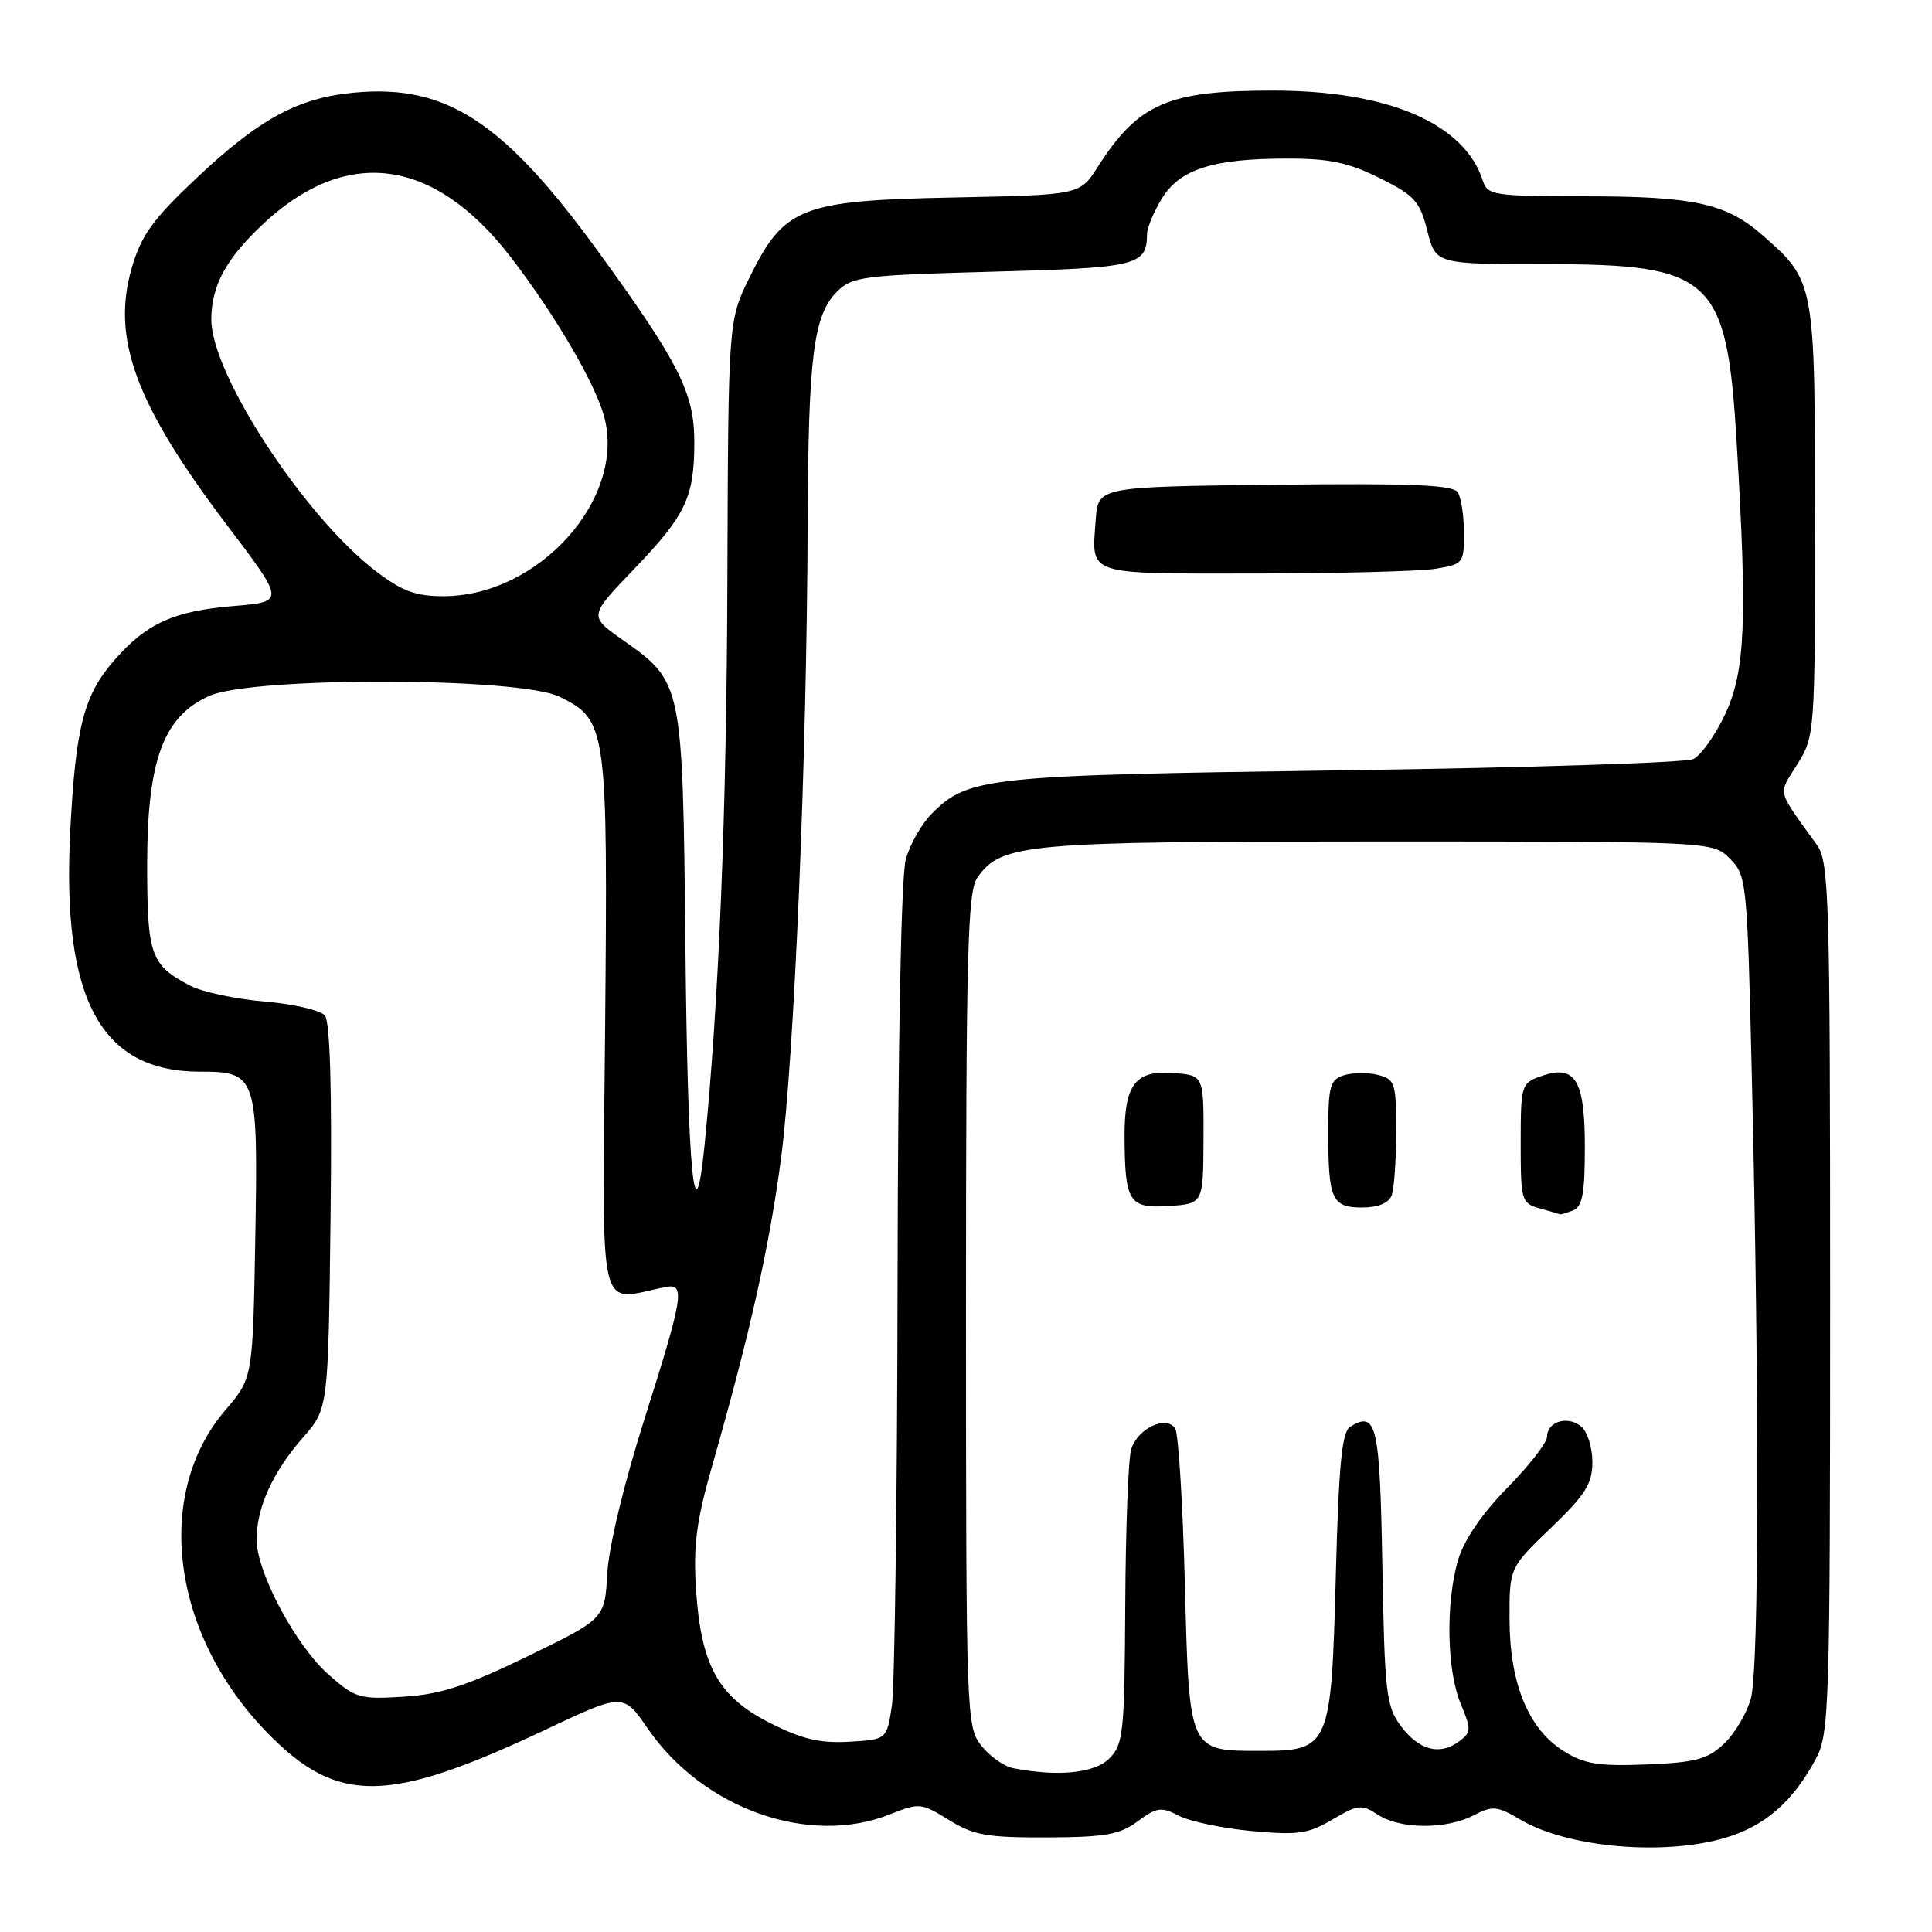 <?xml version="1.0" encoding="UTF-8" standalone="no"?>
<!DOCTYPE svg PUBLIC "-//W3C//DTD SVG 1.1//EN" "http://www.w3.org/Graphics/SVG/1.1/DTD/svg11.dtd" >
<svg xmlns="http://www.w3.org/2000/svg" xmlns:xlink="http://www.w3.org/1999/xlink" version="1.1" viewBox="0 0 256 256">
 <g >
 <path fill="currentColor"
d=" M 228.61 243.52 C 233.89 241.96 237.59 238.71 240.64 233.00 C 242.39 229.70 242.50 226.18 242.50 171.94 C 242.50 118.64 242.37 114.21 240.74 111.94 C 235.35 104.44 235.58 105.41 238.15 101.28 C 240.47 97.54 240.50 97.17 240.50 69.00 C 240.50 37.31 240.49 37.27 233.58 31.20 C 228.72 26.93 224.50 26.01 209.82 26.01 C 198.00 26.00 197.09 25.86 196.50 23.99 C 194.07 16.35 183.97 12.00 168.64 12.00 C 154.73 12.00 150.82 13.71 145.42 22.17 C 143.08 25.83 143.08 25.83 126.29 26.17 C 106.10 26.57 103.90 27.44 99.30 36.80 C 96.50 42.50 96.50 42.50 96.38 77.00 C 96.28 107.71 95.26 132.76 93.35 151.81 C 92.03 164.89 91.13 155.48 90.82 125.50 C 90.46 90.36 90.47 90.40 82.46 84.76 C 78.03 81.64 78.03 81.64 84.00 75.42 C 90.87 68.27 92.00 65.89 92.00 58.58 C 92.00 52.11 90.03 48.17 79.46 33.60 C 66.80 16.14 59.22 11.16 47.04 12.26 C 39.50 12.95 34.42 15.69 25.98 23.65 C 20.22 29.09 18.71 31.19 17.46 35.50 C 14.73 44.87 17.99 53.64 30.10 69.61 C 37.77 79.73 37.77 79.73 30.96 80.30 C 23.01 80.97 19.46 82.57 15.20 87.42 C 11.09 92.11 10.02 96.25 9.30 110.25 C 8.18 132.43 13.36 142.00 26.49 142.00 C 34.03 142.00 34.20 142.52 33.83 163.95 C 33.50 182.60 33.50 182.60 29.87 186.84 C 20.30 198.01 22.71 216.57 35.42 229.60 C 44.71 239.13 51.38 239.05 72.27 229.20 C 82.58 224.33 82.58 224.33 85.85 229.07 C 93.19 239.71 107.26 244.68 117.95 240.40 C 121.81 238.86 122.08 238.89 125.72 241.15 C 128.99 243.18 130.75 243.50 138.71 243.47 C 146.47 243.44 148.37 243.10 150.76 241.33 C 153.30 239.46 153.88 239.38 156.21 240.60 C 157.65 241.35 161.98 242.26 165.84 242.62 C 171.97 243.19 173.34 243.00 176.55 241.10 C 179.95 239.10 180.43 239.05 182.58 240.46 C 185.53 242.40 191.65 242.43 195.27 240.54 C 197.79 239.23 198.37 239.29 201.49 241.13 C 207.74 244.82 220.47 245.94 228.61 243.52 Z  M 134.27 234.30 C 133.04 234.06 131.13 232.71 130.02 231.30 C 128.05 228.79 128.00 227.40 128.00 173.59 C 128.00 126.14 128.21 118.15 129.50 116.30 C 132.67 111.77 135.70 111.50 182.72 111.50 C 226.95 111.50 226.95 111.50 229.22 113.78 C 231.44 116.00 231.52 116.71 232.13 142.78 C 233.14 185.19 233.08 221.18 232.00 225.07 C 231.45 227.04 229.84 229.74 228.43 231.07 C 226.24 233.12 224.67 233.54 218.17 233.80 C 211.80 234.05 209.94 233.75 207.19 232.03 C 202.53 229.11 200.05 223.09 200.02 214.62 C 200.00 207.74 200.00 207.74 205.50 202.46 C 210.09 198.05 211.00 196.60 211.00 193.71 C 211.00 191.80 210.33 189.69 209.51 189.01 C 207.74 187.54 205.00 188.36 205.00 190.36 C 205.00 191.14 202.63 194.19 199.73 197.14 C 196.42 200.51 194.00 204.03 193.23 206.62 C 191.54 212.27 191.69 221.32 193.55 225.76 C 194.98 229.19 194.96 229.55 193.30 230.77 C 190.73 232.65 188.01 231.91 185.60 228.68 C 183.68 226.10 183.47 224.30 183.17 207.51 C 182.84 188.74 182.41 186.90 178.91 189.05 C 177.81 189.73 177.39 194.05 177.00 208.86 C 176.40 231.52 176.19 232.00 167.04 232.00 C 157.48 232.00 157.58 232.23 157.00 209.83 C 156.72 199.20 156.15 189.96 155.72 189.29 C 154.53 187.45 150.65 189.32 149.87 192.11 C 149.50 193.42 149.15 202.71 149.10 212.75 C 149.01 229.59 148.85 231.15 147.00 233.00 C 145.04 234.96 140.23 235.45 134.27 234.30 Z  M 208.42 160.39 C 209.67 159.91 210.00 158.18 210.00 152.02 C 210.00 143.04 208.74 141.00 204.19 142.60 C 201.58 143.52 201.50 143.77 201.50 151.48 C 201.50 159.09 201.60 159.44 204.00 160.11 C 205.38 160.49 206.58 160.85 206.67 160.90 C 206.76 160.96 207.55 160.73 208.42 160.39 Z  M 159.47 151.00 C 159.50 142.50 159.50 142.50 155.54 142.18 C 150.49 141.77 149.00 143.66 149.01 150.44 C 149.04 159.29 149.57 160.14 154.85 159.80 C 159.43 159.50 159.43 159.50 159.47 151.00 Z  M 184.39 158.42 C 184.73 157.55 185.00 153.73 185.00 149.94 C 185.00 143.47 184.85 143.00 182.57 142.43 C 181.24 142.09 179.21 142.12 178.07 142.48 C 176.24 143.06 176.00 143.93 176.00 149.99 C 176.00 158.94 176.48 160.00 180.50 160.00 C 182.57 160.00 184.01 159.42 184.39 158.42 Z  M 102.00 228.29 C 95.15 224.82 92.87 220.67 92.22 210.51 C 91.85 204.83 92.29 201.49 94.31 194.42 C 99.35 176.81 101.93 165.30 103.49 153.50 C 105.24 140.26 106.91 100.52 107.02 69.50 C 107.10 47.21 107.78 41.78 110.91 38.64 C 112.90 36.65 114.33 36.47 131.56 36.00 C 150.78 35.48 151.94 35.20 151.99 31.00 C 152.00 30.18 152.88 28.07 153.95 26.31 C 156.33 22.42 160.72 21.01 170.55 21.01 C 176.15 21.00 178.68 21.54 182.81 23.59 C 187.45 25.90 188.14 26.67 189.13 30.59 C 190.24 35.00 190.24 35.00 204.87 35.00 C 226.91 35.01 228.80 36.77 230.11 58.50 C 231.54 82.30 231.27 88.88 228.61 94.60 C 227.30 97.40 225.39 100.09 224.37 100.58 C 223.34 101.06 202.48 101.73 178.00 102.07 C 130.56 102.73 128.31 102.96 123.47 107.81 C 122.12 109.15 120.57 111.88 120.02 113.87 C 119.41 116.08 118.98 137.91 118.93 169.50 C 118.89 198.10 118.55 223.53 118.18 226.00 C 117.50 230.50 117.50 230.50 112.50 230.79 C 108.62 231.01 106.27 230.45 102.00 228.29 Z  M 190.25 75.36 C 193.88 74.76 194.00 74.61 193.98 70.62 C 193.98 68.35 193.61 65.93 193.16 65.23 C 192.54 64.25 187.01 64.02 168.93 64.23 C 145.50 64.50 145.50 64.50 145.19 68.86 C 144.65 76.34 143.64 76.00 166.22 75.99 C 177.37 75.98 188.19 75.70 190.25 75.36 Z  M 43.59 221.94 C 39.21 218.10 34.00 208.35 34.00 204.00 C 34.00 199.76 36.14 195.05 40.12 190.51 C 43.50 186.67 43.50 186.67 43.80 161.25 C 44.00 144.51 43.74 135.39 43.05 134.56 C 42.47 133.86 38.88 133.03 35.07 132.71 C 31.27 132.39 26.85 131.45 25.25 130.63 C 19.96 127.89 19.50 126.61 19.50 114.60 C 19.50 100.76 21.63 94.96 27.71 92.22 C 33.47 89.63 68.87 89.71 74.16 92.33 C 80.43 95.44 80.54 96.22 80.18 136.24 C 79.83 175.71 79.04 172.34 88.25 170.53 C 90.83 170.03 90.52 171.88 85.40 188.01 C 82.68 196.57 80.66 204.96 80.47 208.50 C 80.13 214.50 80.13 214.50 69.93 219.46 C 61.85 223.38 58.42 224.51 53.51 224.82 C 47.68 225.19 47.09 225.02 43.59 221.94 Z  M 49.84 75.71 C 40.37 68.49 28.00 49.59 28.00 42.35 C 28.00 37.93 29.88 34.41 34.67 29.86 C 45.79 19.30 57.45 20.79 67.68 34.07 C 73.54 41.70 78.87 50.79 80.06 55.23 C 82.98 66.06 71.38 79.00 58.76 79.00 C 55.09 79.00 53.28 78.33 49.84 75.71 Z "/>
</g>
</svg>